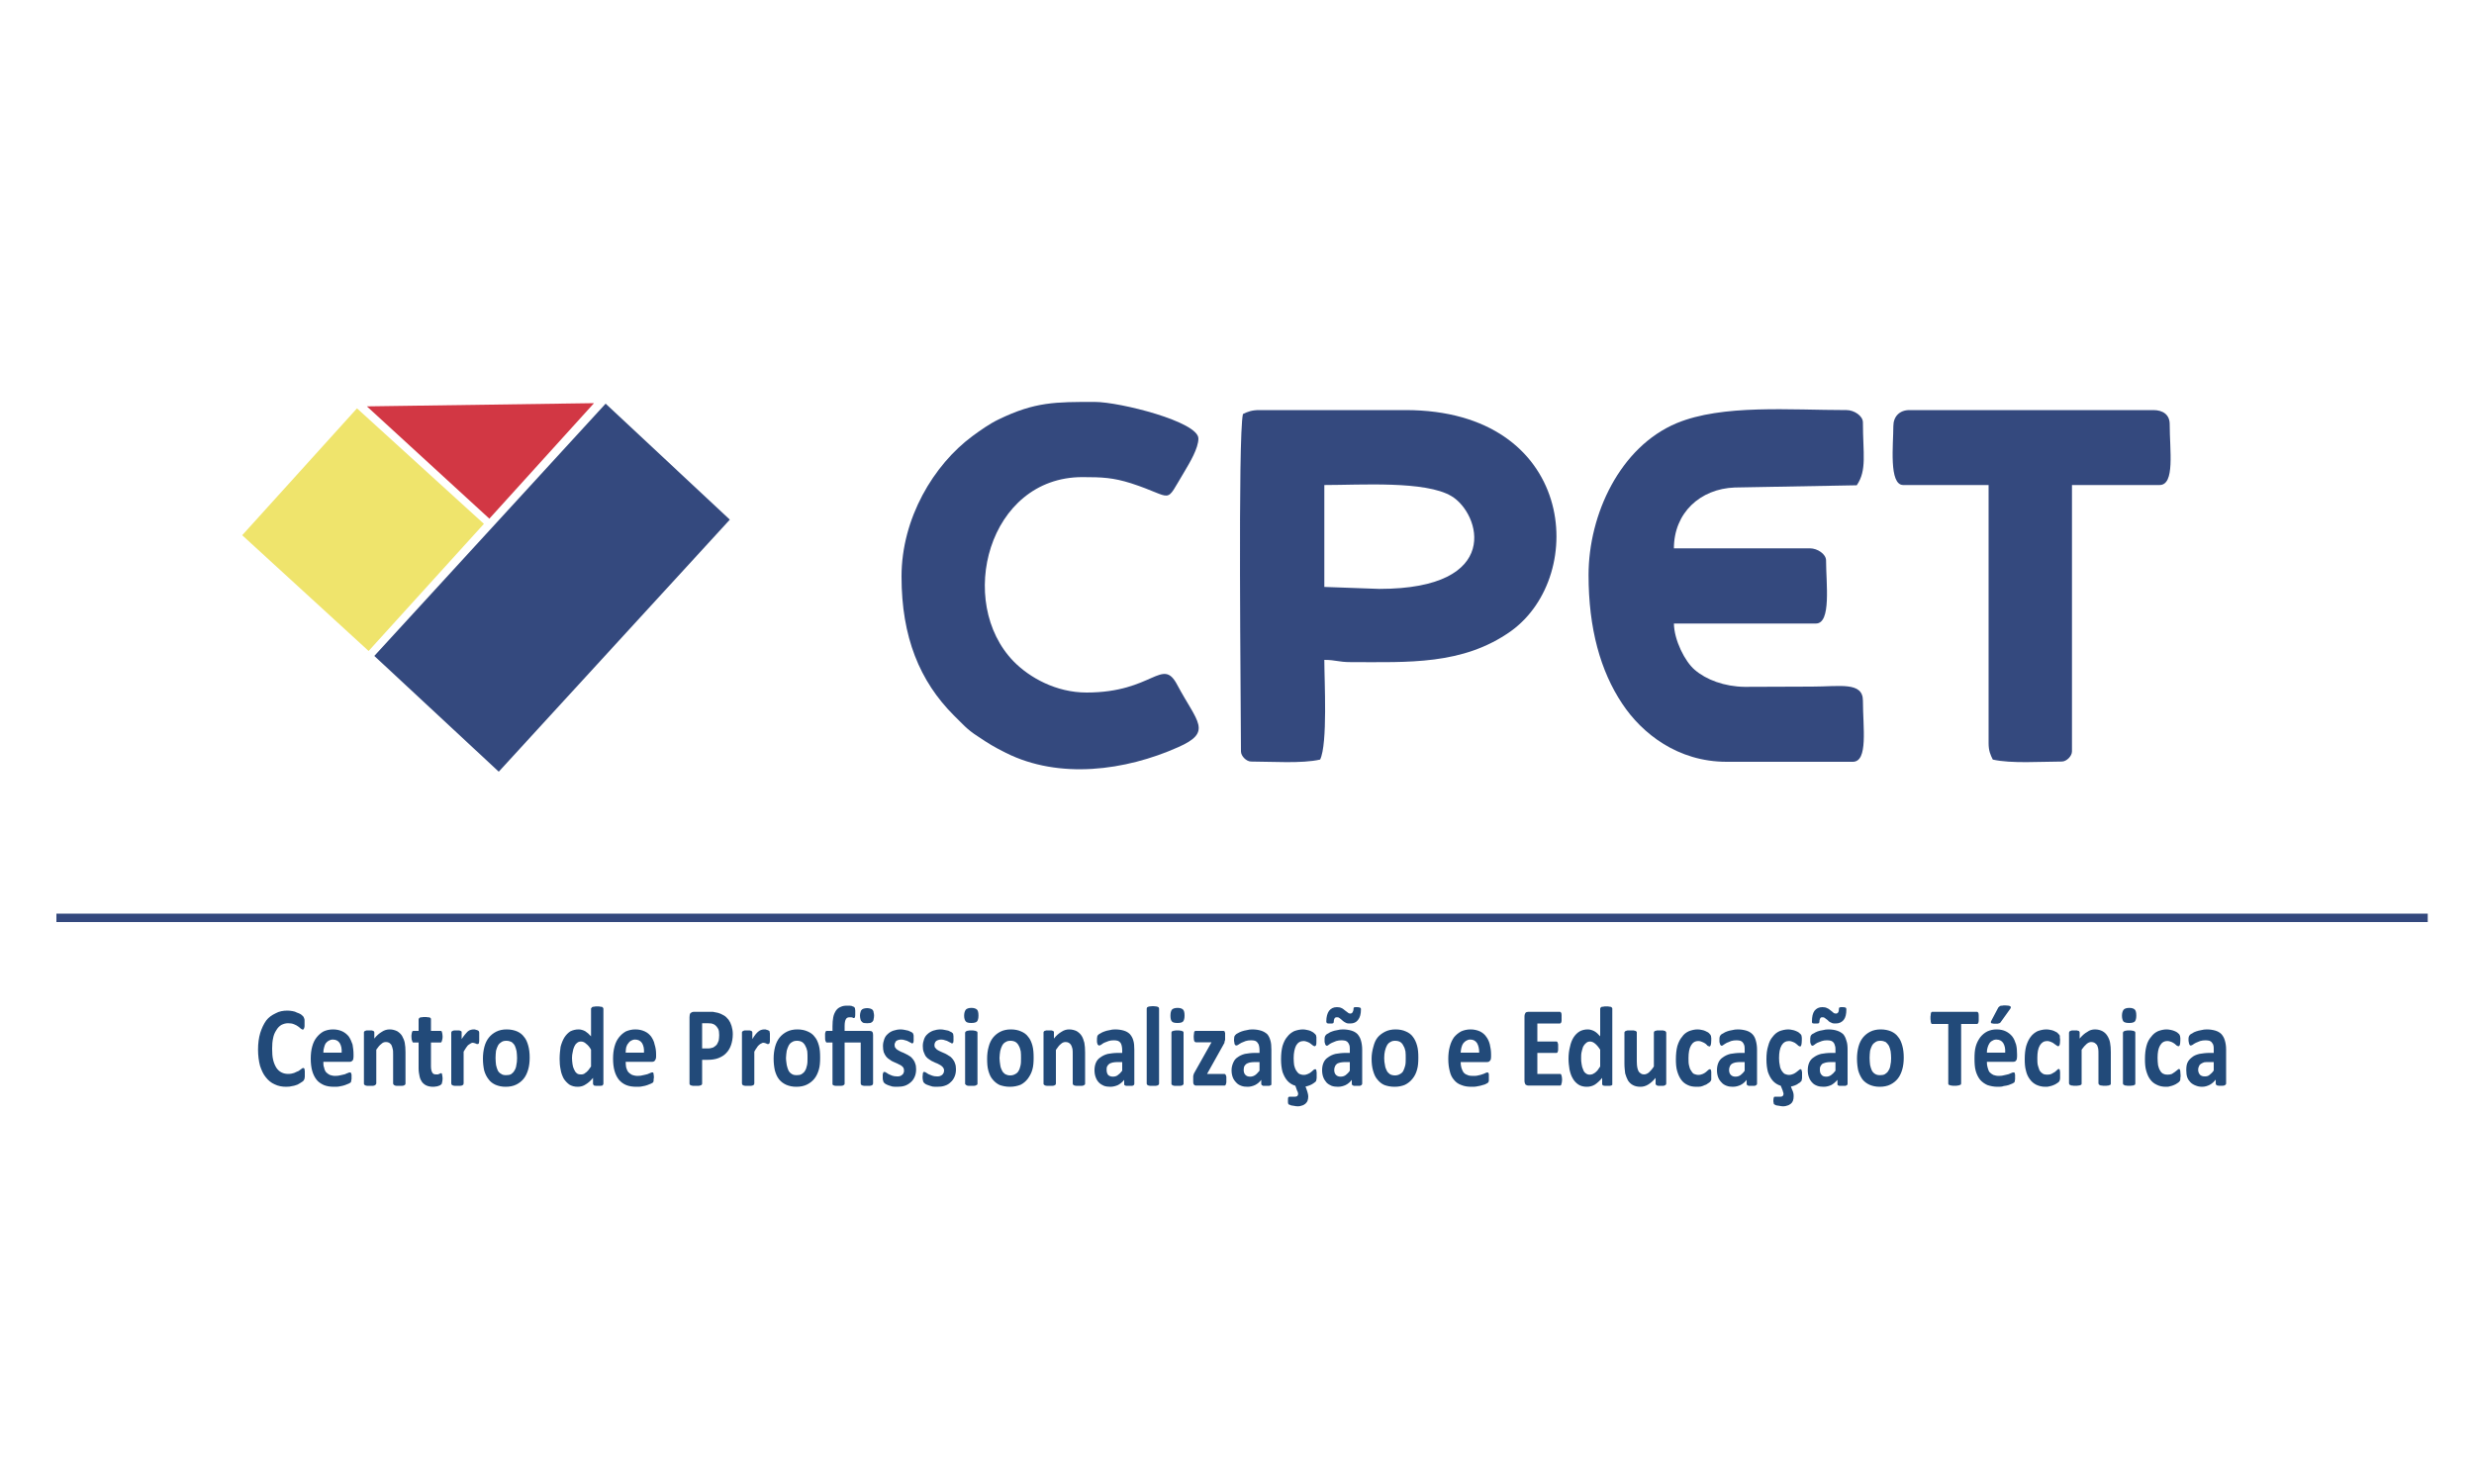 <?xml version="1.0" encoding="UTF-8"?>
<!DOCTYPE svg PUBLIC "-//W3C//DTD SVG 1.1//EN" "http://www.w3.org/Graphics/SVG/1.1/DTD/svg11.dtd">
<svg version="1.2" width="100mm" height="60mm" viewBox="0 0 10000 6000" preserveAspectRatio="xMidYMid" fill-rule="evenodd" stroke-width="28.222" stroke-linejoin="round" xmlns="http://www.w3.org/2000/svg" xmlns:ooo="http://xml.openoffice.org/svg/export" xmlns:xlink="http://www.w3.org/1999/xlink" xmlns:presentation="http://sun.com/xmlns/staroffice/presentation" xmlns:smil="http://www.w3.org/2001/SMIL20/" xmlns:anim="urn:oasis:names:tc:opendocument:xmlns:animation:1.0" xml:space="preserve">
 <defs class="ClipPathGroup">
  <clipPath id="presentation_clip_path" clipPathUnits="userSpaceOnUse">
   <rect x="0" y="0" width="10000" height="6000"/>
  </clipPath>
  <clipPath id="presentation_clip_path_shrink" clipPathUnits="userSpaceOnUse">
   <rect x="10" y="6" width="9980" height="5988"/>
  </clipPath>
 </defs>
 <defs class="TextShapeIndex">
  <g ooo:slide="id1" ooo:id-list="id3 id4 id5 id6 id7 id8 id9 id10 id11 id12 id13 id14"/>
 </defs>
 <defs class="EmbeddedBulletChars">
  <g id="bullet-char-template-57356" transform="scale(0,-0)">
   <path d="M 580,1141 L 1163,571 580,0 -4,571 580,1141 Z"/>
  </g>
  <g id="bullet-char-template-57354" transform="scale(0,-0)">
   <path d="M 8,1128 L 1137,1128 1137,0 8,0 8,1128 Z"/>
  </g>
  <g id="bullet-char-template-10146" transform="scale(0,-0)">
   <path d="M 174,0 L 602,739 174,1481 1456,739 174,0 Z M 1358,739 L 309,1346 659,739 1358,739 Z"/>
  </g>
  <g id="bullet-char-template-10132" transform="scale(0,-0)">
   <path d="M 2015,739 L 1276,0 717,0 1260,543 174,543 174,936 1260,936 717,1481 1274,1481 2015,739 Z"/>
  </g>
  <g id="bullet-char-template-10007" transform="scale(0,-0)">
   <path d="M 0,-2 C -7,14 -16,27 -25,37 L 356,567 C 262,823 215,952 215,954 215,979 228,992 255,992 264,992 276,990 289,987 310,991 331,999 354,1012 L 381,999 492,748 772,1049 836,1024 860,1049 C 881,1039 901,1025 922,1006 886,937 835,863 770,784 769,783 710,716 594,584 L 774,223 C 774,196 753,168 711,139 L 727,119 C 717,90 699,76 672,76 641,76 570,178 457,381 L 164,-76 C 142,-110 111,-127 72,-127 30,-127 9,-110 8,-76 1,-67 -2,-52 -2,-32 -2,-23 -1,-13 0,-2 Z"/>
  </g>
  <g id="bullet-char-template-10004" transform="scale(0,-0)">
   <path d="M 285,-33 C 182,-33 111,30 74,156 52,228 41,333 41,471 41,549 55,616 82,672 116,743 169,778 240,778 293,778 328,747 346,684 L 369,508 C 377,444 397,411 428,410 L 1163,1116 C 1174,1127 1196,1133 1229,1133 1271,1133 1292,1118 1292,1087 L 1292,965 C 1292,929 1282,901 1262,881 L 442,47 C 390,-6 338,-33 285,-33 Z"/>
  </g>
  <g id="bullet-char-template-9679" transform="scale(0,-0)">
   <path d="M 813,0 C 632,0 489,54 383,161 276,268 223,411 223,592 223,773 276,916 383,1023 489,1130 632,1184 813,1184 992,1184 1136,1130 1245,1023 1353,916 1407,772 1407,592 1407,412 1353,268 1245,161 1136,54 992,0 813,0 Z"/>
  </g>
  <g id="bullet-char-template-8226" transform="scale(0,-0)">
   <path d="M 346,457 C 273,457 209,483 155,535 101,586 74,649 74,723 74,796 101,859 155,911 209,963 273,989 346,989 419,989 480,963 531,910 582,859 608,796 608,723 608,648 583,586 532,535 482,483 420,457 346,457 Z"/>
  </g>
  <g id="bullet-char-template-8211" transform="scale(0,-0)">
   <path d="M -4,459 L 1135,459 1135,606 -4,606 -4,459 Z"/>
  </g>
  <g id="bullet-char-template-61548" transform="scale(0,-0)">
   <path d="M 173,740 C 173,903 231,1043 346,1159 462,1274 601,1332 765,1332 928,1332 1067,1274 1183,1159 1299,1043 1357,903 1357,740 1357,577 1299,437 1183,322 1067,206 928,148 765,148 601,148 462,206 346,322 231,437 173,577 173,740 Z"/>
  </g>
 </defs>
 <g>
  <g id="id2" class="Master_Slide">
   <g id="bg-id2" class="Background"/>
   <g id="bo-id2" class="BackgroundObjects"/>
  </g>
 </g>
 <g class="SlideGroup">
  <g>
   <g id="container-id1">
    <g id="id1" class="Slide" clip-path="url(#presentation_clip_path)">
     <g class="Page">
      <g class="com.sun.star.drawing.ClosedBezierShape">
       <g id="id3">
        <rect class="BoundingBox" stroke="none" fill="none" x="5012" y="1657" width="1281" height="1426"/>
        <path fill="rgb(52,73,126)" stroke="none" d="M 5575,2381 L 5353,2373 5353,1961 C 5501,1961 5762,1943 5867,2006 5983,2075 6077,2381 5575,2381 Z M 5024,1674 C 5003,1765 5016,2852 5016,3038 5016,3057 5038,3079 5057,3079 5139,3079 5262,3088 5336,3071 5367,3007 5353,2753 5353,2668 5400,2668 5409,2677 5460,2677 5691,2677 5912,2690 6107,2552 6422,2325 6366,1658 5681,1658 L 5090,1658 C 5061,1658 5044,1664 5024,1674 Z"/>
       </g>
      </g>
      <g class="com.sun.star.drawing.ClosedBezierShape">
       <g id="id4">
        <rect class="BoundingBox" stroke="none" fill="none" x="6420" y="1654" width="1115" height="1428"/>
        <path fill="rgb(52,73,126)" stroke="none" d="M 6421,2325 C 6421,2541 6469,2713 6557,2845 6637,2966 6782,3080 6979,3080 L 7489,3080 C 7552,3080 7530,2941 7530,2833 7530,2755 7436,2776 7324,2776 7234,2776 7143,2777 7052,2777 6970,2776 6896,2748 6850,2708 6811,2675 6767,2589 6766,2521 L 7340,2521 C 7403,2521 7381,2358 7381,2266 7381,2240 7346,2217 7316,2217 L 6766,2217 C 6766,2074 6872,1976 7012,1971 L 7505,1962 C 7547,1901 7530,1834 7530,1708 7530,1681 7494,1658 7464,1658 7235,1658 6962,1634 6777,1711 6548,1807 6421,2080 6421,2325 Z"/>
       </g>
      </g>
      <g class="com.sun.star.drawing.ClosedBezierShape">
       <g id="id5">
        <rect class="BoundingBox" stroke="none" fill="none" x="3644" y="1625" width="1203" height="1487"/>
        <path fill="rgb(52,73,126)" stroke="none" d="M 3644,2331 C 3644,2575 3717,2754 3856,2893 3891,2927 3908,2949 3952,2977 3995,3006 4018,3020 4066,3044 4282,3152 4549,3116 4762,3021 4903,2959 4839,2920 4759,2770 4698,2653 4662,2800 4392,2800 4268,2800 4161,2739 4098,2675 3863,2435 3994,1929 4375,1929 4455,1929 4499,1931 4572,1954 4751,2012 4704,2044 4788,1906 4808,1872 4844,1813 4844,1773 4844,1705 4526,1625 4425,1625 4267,1625 4184,1624 4036,1696 4000,1713 3961,1741 3931,1763 3774,1879 3644,2095 3644,2331 Z"/>
       </g>
      </g>
      <g class="com.sun.star.drawing.ClosedBezierShape">
       <g id="id6">
        <rect class="BoundingBox" stroke="none" fill="none" x="7649" y="1657" width="1126" height="1426"/>
        <path fill="rgb(52,73,126)" stroke="none" d="M 7653,1723 C 7653,1797 7634,1961 7693,1961 L 8038,1961 8038,3005 C 8038,3035 8045,3051 8055,3071 8129,3088 8252,3079 8334,3079 8353,3079 8375,3057 8375,3038 L 8375,1961 8729,1961 C 8792,1961 8770,1822 8770,1715 8770,1676 8742,1658 8704,1658 L 7718,1658 C 7678,1658 7653,1684 7653,1723 Z"/>
       </g>
      </g>
      <g class="com.sun.star.drawing.PolyPolygonShape">
       <g id="id7">
        <rect class="BoundingBox" stroke="none" fill="none" x="227" y="3694" width="9587" height="36"/>
        <path fill="rgb(52,73,126)" stroke="none" d="M 228,3728 L 9813,3728 9813,3694 228,3694 228,3728 Z"/>
       </g>
      </g>
      <g class="com.sun.star.drawing.PolyPolygonShape">
       <g id="id8">
        <rect class="BoundingBox" stroke="none" fill="none" x="1512" y="1632" width="1439" height="1489"/>
        <path fill="rgb(52,73,126)" stroke="none" d="M 2016,3120 L 2950,2101 2448,1632 1513,2652 2016,3120 Z"/>
       </g>
      </g>
      <g class="com.sun.star.drawing.PolyPolygonShape">
       <g id="id9">
        <rect class="BoundingBox" stroke="none" fill="none" x="979" y="1650" width="979" height="984"/>
        <path fill="rgb(239,228,108)" stroke="none" d="M 1490,2632 L 1956,2118 1443,1651 979,2164 1490,2632 Z"/>
       </g>
      </g>
      <g class="com.sun.star.drawing.PolyPolygonShape">
       <g id="id10">
        <rect class="BoundingBox" stroke="none" fill="none" x="1482" y="1629" width="921" height="469"/>
        <path fill="rgb(210,55,68)" stroke="none" d="M 1978,2097 L 2401,1630 1483,1643 1978,2097 Z"/>
       </g>
      </g>
      <g class="com.sun.star.drawing.ClosedBezierShape">
       <g id="id11">
        <rect class="BoundingBox" stroke="none" fill="none" x="1043" y="4065" width="2491" height="331"/>
        <path fill="rgb(34,74,121)" stroke="none" d="M 1232,4343 C 1232,4347 1232,4351 1232,4353 1232,4356 1231,4358 1231,4360 1231,4362 1230,4364 1229,4365 1229,4367 1228,4368 1226,4370 1225,4371 1222,4374 1218,4376 1213,4379 1209,4382 1203,4385 1197,4387 1190,4390 1182,4391 1175,4393 1166,4394 1157,4394 1140,4394 1124,4391 1110,4384 1096,4378 1084,4368 1074,4355 1064,4343 1057,4327 1051,4309 1046,4290 1043,4268 1043,4244 1043,4218 1046,4196 1052,4176 1058,4157 1066,4140 1076,4126 1086,4113 1099,4104 1114,4097 1128,4089 1144,4086 1162,4086 1169,4086 1176,4087 1182,4088 1189,4089 1195,4091 1200,4094 1206,4096 1211,4098 1216,4101 1220,4104 1223,4107 1225,4109 1227,4111 1228,4113 1228,4114 1229,4116 1229,4117 1230,4119 1231,4121 1231,4124 1231,4127 1231,4130 1231,4133 1231,4138 1231,4142 1231,4146 1231,4149 1231,4153 1230,4155 1229,4157 1229,4159 1228,4161 1227,4161 1226,4162 1225,4163 1224,4163 1222,4163 1220,4161 1216,4159 1213,4156 1209,4153 1205,4150 1200,4146 1195,4144 1188,4141 1181,4138 1173,4137 1164,4137 1154,4137 1145,4140 1137,4144 1129,4149 1122,4156 1117,4165 1111,4174 1106,4185 1104,4197 1101,4210 1100,4224 1100,4240 1100,4257 1101,4273 1104,4285 1107,4298 1112,4309 1117,4317 1123,4326 1130,4332 1138,4336 1146,4340 1155,4342 1165,4342 1175,4342 1183,4340 1189,4338 1196,4335 1201,4332 1207,4330 1211,4327 1215,4324 1218,4322 1221,4319 1224,4318 1225,4318 1227,4318 1228,4318 1228,4319 1229,4319 1230,4320 1231,4322 1231,4324 1231,4327 1232,4330 1232,4334 1232,4338 1232,4343 Z M 1429,4272 C 1429,4279 1428,4284 1425,4288 1422,4291 1419,4293 1414,4293 L 1307,4293 C 1307,4302 1307,4310 1310,4316 1311,4323 1314,4330 1318,4335 1322,4339 1327,4343 1333,4346 1339,4348 1346,4350 1355,4350 1363,4350 1371,4349 1378,4347 1384,4346 1390,4344 1395,4343 1399,4341 1403,4339 1407,4338 1410,4336 1413,4336 1414,4336 1415,4336 1417,4336 1417,4336 1418,4337 1419,4338 1419,4339 1420,4340 1420,4343 1421,4345 1421,4348 1421,4351 1421,4355 1421,4358 1421,4361 1421,4363 1420,4366 1420,4368 1420,4369 1419,4371 1419,4372 1419,4374 1418,4375 1418,4376 1417,4377 1415,4378 1413,4379 1410,4381 1406,4383 1401,4385 1395,4387 1389,4389 1382,4391 1375,4392 1367,4394 1359,4394 1350,4394 1335,4394 1321,4392 1309,4387 1298,4382 1287,4375 1280,4366 1272,4356 1266,4344 1262,4330 1258,4316 1256,4299 1256,4280 1256,4262 1258,4245 1262,4231 1266,4216 1272,4204 1280,4194 1288,4184 1297,4176 1308,4170 1319,4165 1332,4162 1346,4162 1361,4162 1373,4165 1384,4170 1394,4175 1403,4182 1410,4191 1416,4200 1421,4211 1425,4223 1427,4235 1429,4248 1429,4263 L 1429,4272 Z M 1381,4256 C 1382,4239 1379,4227 1373,4217 1367,4208 1358,4203 1345,4203 1339,4203 1333,4205 1328,4208 1324,4210 1320,4214 1316,4219 1314,4223 1311,4229 1310,4235 1308,4241 1307,4248 1307,4256 L 1381,4256 Z M 1639,4380 C 1639,4382 1639,4383 1638,4385 1637,4386 1636,4387 1634,4388 1632,4389 1629,4390 1626,4390 1623,4390 1619,4390 1614,4390 1609,4390 1605,4390 1602,4390 1599,4390 1596,4389 1595,4388 1592,4387 1591,4386 1591,4385 1589,4383 1589,4382 1589,4380 L 1589,4264 C 1589,4253 1589,4246 1587,4240 1586,4235 1584,4229 1582,4225 1580,4221 1576,4219 1573,4216 1569,4214 1565,4213 1560,4213 1553,4213 1547,4215 1541,4221 1534,4226 1528,4234 1521,4244 L 1521,4380 C 1521,4382 1520,4383 1519,4385 1518,4386 1517,4387 1515,4388 1513,4389 1511,4390 1508,4390 1505,4390 1501,4390 1496,4390 1491,4390 1487,4390 1484,4390 1481,4390 1478,4389 1476,4388 1474,4387 1473,4386 1472,4385 1471,4383 1471,4382 1471,4380 L 1471,4175 C 1471,4174 1471,4172 1472,4171 1472,4170 1474,4169 1476,4168 1477,4168 1479,4167 1482,4166 1485,4166 1488,4166 1492,4166 1496,4166 1500,4166 1502,4166 1505,4167 1508,4168 1509,4168 1510,4169 1512,4170 1512,4171 1513,4172 1513,4174 1513,4175 L 1513,4199 C 1523,4186 1533,4178 1543,4172 1553,4165 1564,4162 1575,4162 1587,4162 1596,4165 1605,4169 1613,4174 1620,4180 1625,4188 1629,4196 1634,4205 1636,4216 1638,4227 1639,4239 1639,4254 L 1639,4380 Z M 1789,4360 C 1789,4367 1788,4372 1787,4376 1786,4379 1786,4382 1785,4383 1783,4385 1782,4386 1779,4388 1777,4389 1774,4390 1771,4391 1768,4392 1765,4393 1761,4393 1757,4394 1754,4394 1750,4394 1740,4394 1731,4392 1724,4389 1717,4386 1711,4381 1706,4375 1702,4369 1698,4362 1696,4352 1694,4343 1692,4332 1692,4320 L 1692,4215 1671,4215 C 1668,4215 1667,4213 1666,4209 1664,4205 1663,4200 1663,4191 1663,4186 1663,4183 1664,4180 1664,4177 1665,4174 1666,4172 1666,4170 1667,4169 1668,4169 1669,4168 1670,4168 1671,4168 L 1692,4168 1692,4122 C 1692,4120 1693,4118 1694,4117 1694,4116 1696,4115 1698,4114 1699,4113 1702,4113 1705,4113 1708,4112 1712,4112 1717,4112 1722,4112 1726,4112 1730,4113 1733,4113 1735,4113 1737,4114 1739,4115 1741,4116 1741,4117 1742,4118 1742,4120 1742,4122 L 1742,4168 1781,4168 C 1782,4168 1783,4168 1784,4169 1785,4169 1786,4170 1786,4172 1787,4174 1787,4177 1788,4180 1788,4183 1789,4186 1789,4191 1789,4200 1787,4205 1786,4209 1785,4213 1783,4215 1781,4215 L 1742,4215 1742,4311 C 1742,4322 1744,4331 1747,4336 1750,4342 1755,4344 1763,4344 1766,4344 1768,4344 1770,4344 1772,4343 1774,4343 1775,4342 1777,4341 1779,4340 1780,4340 1781,4339 1782,4339 1783,4339 1783,4339 1785,4339 1785,4340 1786,4340 1786,4342 1787,4343 1787,4345 1787,4347 1788,4350 1788,4352 1789,4356 1789,4360 Z M 1937,4195 C 1937,4200 1937,4204 1937,4208 1937,4212 1936,4215 1936,4216 1935,4218 1935,4220 1934,4220 1933,4221 1932,4221 1931,4221 1929,4221 1928,4221 1927,4221 1925,4220 1924,4220 1923,4219 1921,4219 1919,4218 1917,4217 1915,4217 1913,4216 1910,4216 1908,4216 1905,4217 1902,4219 1900,4220 1897,4222 1893,4225 1890,4227 1888,4231 1884,4236 1881,4240 1878,4246 1874,4252 L 1874,4380 C 1874,4382 1873,4383 1873,4385 1872,4386 1870,4387 1869,4388 1867,4389 1864,4390 1861,4390 1858,4390 1854,4390 1849,4390 1844,4390 1840,4390 1837,4390 1834,4390 1832,4389 1829,4388 1828,4387 1826,4386 1825,4385 1825,4383 1824,4382 1824,4380 L 1824,4175 C 1824,4174 1825,4172 1825,4171 1826,4170 1827,4169 1829,4168 1830,4168 1833,4167 1836,4166 1838,4166 1841,4166 1845,4166 1850,4166 1853,4166 1856,4166 1858,4167 1861,4168 1862,4168 1864,4169 1865,4170 1866,4171 1866,4172 1866,4174 1866,4175 L 1866,4201 C 1871,4193 1876,4187 1880,4182 1884,4177 1888,4173 1891,4170 1895,4167 1898,4165 1902,4164 1906,4163 1910,4162 1913,4162 1915,4162 1917,4162 1919,4162 1921,4163 1923,4163 1925,4164 1927,4164 1929,4165 1931,4166 1932,4166 1933,4167 1934,4168 1935,4169 1935,4169 1936,4170 1936,4171 1936,4173 1937,4174 1937,4176 1937,4178 1937,4181 1937,4185 1937,4189 1937,4195 Z M 2141,4276 C 2141,4294 2139,4310 2135,4324 2131,4338 2125,4351 2117,4361 2109,4371 2099,4379 2087,4385 2075,4391 2060,4394 2044,4394 2028,4394 2015,4391 2003,4386 1992,4381 1982,4374 1975,4364 1967,4354 1961,4342 1957,4328 1954,4314 1952,4298 1952,4280 1952,4263 1954,4247 1958,4232 1962,4217 1968,4205 1976,4195 1984,4185 1994,4177 2006,4171 2018,4165 2032,4162 2048,4162 2064,4162 2078,4165 2090,4170 2101,4175 2111,4182 2118,4192 2126,4201 2131,4213 2135,4227 2139,4241 2141,4257 2141,4276 Z M 2090,4278 C 2090,4268 2089,4259 2088,4250 2086,4241 2084,4235 2081,4228 2078,4222 2073,4217 2068,4213 2062,4210 2055,4208 2047,4208 2039,4208 2033,4209 2027,4213 2022,4216 2017,4220 2013,4227 2010,4233 2007,4240 2005,4248 2004,4257 2003,4267 2003,4277 2003,4288 2004,4297 2005,4306 2007,4314 2009,4322 2012,4328 2015,4334 2020,4339 2026,4342 2031,4346 2038,4347 2046,4347 2054,4347 2060,4346 2066,4343 2071,4339 2076,4335 2079,4329 2083,4323 2086,4316 2087,4307 2089,4299 2090,4289 2090,4278 Z M 2439,4380 C 2439,4382 2439,4384 2438,4385 2437,4386 2436,4387 2435,4389 2433,4389 2431,4390 2428,4390 2426,4390 2422,4390 2418,4390 2414,4390 2411,4390 2408,4390 2405,4390 2403,4389 2401,4389 2400,4387 2399,4386 2398,4385 2397,4384 2397,4382 2397,4380 L 2397,4358 C 2388,4369 2378,4378 2368,4384 2358,4391 2347,4394 2335,4394 2322,4394 2311,4391 2301,4385 2292,4378 2284,4370 2278,4360 2273,4350 2268,4338 2266,4324 2263,4310 2262,4296 2262,4281 2262,4263 2264,4246 2266,4232 2270,4217 2275,4205 2281,4195 2288,4184 2296,4176 2305,4170 2315,4165 2326,4162 2339,4162 2348,4162 2357,4165 2365,4169 2373,4174 2381,4181 2389,4190 L 2389,4079 C 2389,4077 2389,4076 2391,4075 2391,4074 2392,4073 2395,4071 2396,4071 2399,4070 2402,4070 2405,4069 2410,4069 2414,4069 2419,4069 2423,4069 2426,4070 2429,4070 2432,4071 2434,4071 2435,4073 2437,4074 2438,4075 2438,4076 2439,4077 2439,4079 L 2439,4380 Z M 2389,4244 C 2383,4233 2376,4225 2369,4220 2363,4214 2356,4211 2348,4211 2342,4211 2336,4213 2332,4217 2327,4221 2324,4225 2321,4232 2318,4239 2316,4245 2315,4253 2313,4261 2312,4269 2312,4277 2312,4285 2313,4294 2314,4302 2315,4310 2317,4317 2320,4323 2323,4330 2326,4335 2331,4339 2335,4343 2341,4344 2348,4344 2351,4344 2355,4344 2357,4343 2361,4342 2364,4340 2367,4337 2371,4335 2374,4331 2378,4327 2381,4323 2385,4318 2389,4312 L 2389,4244 Z M 2652,4272 C 2652,4279 2650,4284 2647,4288 2645,4291 2641,4293 2636,4293 L 2529,4293 C 2529,4302 2530,4310 2531,4316 2533,4323 2536,4330 2540,4335 2544,4339 2549,4343 2555,4346 2561,4348 2569,4350 2577,4350 2586,4350 2593,4349 2600,4347 2606,4346 2612,4344 2617,4343 2622,4341 2626,4339 2629,4338 2632,4336 2634,4336 2637,4336 2638,4336 2638,4336 2640,4336 2640,4337 2641,4338 2641,4339 2642,4340 2642,4343 2642,4345 2643,4348 2643,4351 2643,4355 2643,4358 2643,4361 2642,4363 2642,4366 2642,4368 2642,4369 2642,4371 2641,4372 2641,4374 2640,4375 2640,4376 2639,4377 2638,4378 2636,4379 2632,4381 2628,4383 2623,4385 2617,4387 2611,4389 2605,4391 2597,4392 2589,4394 2581,4394 2573,4394 2557,4394 2543,4392 2531,4387 2519,4382 2510,4375 2502,4366 2494,4356 2488,4344 2484,4330 2480,4316 2478,4299 2478,4280 2478,4262 2480,4245 2484,4231 2488,4216 2494,4204 2502,4194 2510,4184 2519,4176 2530,4170 2542,4165 2554,4162 2568,4162 2583,4162 2595,4165 2606,4170 2617,4175 2625,4182 2632,4191 2638,4200 2644,4211 2646,4223 2650,4235 2652,4248 2652,4263 L 2652,4272 Z M 2603,4256 C 2604,4239 2601,4227 2595,4217 2589,4208 2579,4203 2567,4203 2561,4203 2555,4205 2550,4208 2546,4210 2542,4214 2539,4219 2535,4223 2533,4229 2531,4235 2530,4241 2529,4248 2529,4256 L 2603,4256 Z M 2962,4181 C 2962,4198 2959,4213 2955,4225 2950,4239 2944,4249 2935,4258 2927,4267 2916,4273 2904,4278 2891,4283 2876,4285 2860,4285 L 2838,4285 2838,4380 C 2838,4382 2838,4383 2837,4385 2836,4386 2835,4386 2833,4388 2831,4389 2828,4389 2825,4390 2822,4390 2818,4390 2812,4390 2807,4390 2803,4390 2800,4390 2796,4389 2794,4389 2792,4388 2790,4386 2788,4386 2788,4385 2787,4383 2787,4382 2787,4380 L 2787,4113 C 2787,4105 2788,4100 2791,4096 2795,4093 2799,4091 2804,4091 L 2864,4091 C 2870,4091 2876,4091 2882,4091 2887,4092 2894,4093 2902,4095 2909,4097 2917,4100 2925,4105 2933,4109 2939,4116 2945,4123 2950,4130 2954,4138 2957,4148 2960,4158 2962,4169 2962,4181 Z M 2907,4185 C 2907,4175 2906,4166 2903,4160 2899,4153 2895,4148 2891,4145 2886,4141 2882,4140 2876,4138 2871,4138 2866,4137 2860,4137 L 2838,4137 2838,4239 2862,4239 C 2870,4239 2877,4237 2883,4235 2888,4232 2893,4228 2897,4224 2900,4219 2903,4213 2905,4207 2906,4200 2907,4193 2907,4185 Z M 3112,4195 C 3112,4200 3112,4204 3112,4208 3112,4212 3111,4215 3111,4216 3110,4218 3109,4220 3108,4220 3108,4221 3107,4221 3105,4221 3104,4221 3103,4221 3101,4221 3100,4220 3099,4220 3097,4219 3096,4219 3094,4218 3092,4217 3090,4217 3088,4216 3085,4216 3082,4216 3080,4217 3077,4219 3074,4220 3071,4222 3068,4225 3065,4227 3062,4231 3059,4236 3056,4240 3052,4246 3049,4252 L 3049,4380 C 3049,4382 3048,4383 3048,4385 3046,4386 3045,4387 3044,4388 3041,4389 3039,4390 3036,4390 3033,4390 3029,4390 3024,4390 3019,4390 3015,4390 3012,4390 3009,4390 3006,4389 3004,4388 3002,4387 3001,4386 3000,4385 3000,4383 2999,4382 2999,4380 L 2999,4175 C 2999,4174 2999,4172 3000,4171 3001,4170 3002,4169 3004,4168 3005,4168 3008,4167 3010,4166 3013,4166 3016,4166 3020,4166 3025,4166 3028,4166 3030,4166 3033,4167 3036,4168 3037,4168 3038,4169 3040,4170 3040,4171 3041,4172 3041,4174 3041,4175 L 3041,4201 C 3046,4193 3050,4187 3054,4182 3058,4177 3062,4173 3066,4170 3070,4167 3073,4165 3077,4164 3081,4163 3084,4162 3088,4162 3090,4162 3092,4162 3094,4162 3096,4163 3098,4163 3100,4164 3102,4164 3104,4165 3105,4166 3107,4166 3108,4167 3109,4168 3109,4169 3110,4169 3111,4170 3111,4171 3111,4173 3111,4174 3112,4176 3112,4178 3112,4181 3112,4185 3112,4189 3112,4195 Z M 3315,4276 C 3315,4294 3314,4310 3310,4324 3306,4338 3300,4351 3292,4361 3284,4371 3274,4379 3262,4385 3250,4391 3235,4394 3219,4394 3203,4394 3190,4391 3178,4386 3167,4381 3157,4374 3149,4364 3141,4354 3136,4342 3132,4328 3129,4314 3127,4298 3127,4280 3127,4263 3129,4247 3133,4232 3137,4217 3143,4205 3151,4195 3159,4185 3169,4177 3181,4171 3193,4165 3207,4162 3223,4162 3239,4162 3253,4165 3264,4170 3276,4175 3286,4182 3293,4192 3301,4201 3306,4213 3310,4227 3314,4241 3315,4257 3315,4276 Z M 3264,4278 C 3264,4268 3264,4259 3263,4250 3261,4241 3259,4235 3255,4228 3252,4222 3248,4217 3242,4213 3237,4210 3230,4208 3222,4208 3214,4208 3208,4209 3202,4213 3196,4216 3192,4220 3188,4227 3185,4233 3182,4240 3180,4248 3179,4257 3177,4267 3177,4277 3177,4288 3179,4297 3180,4306 3182,4314 3184,4322 3187,4328 3190,4334 3195,4339 3200,4342 3206,4346 3212,4347 3221,4347 3228,4347 3235,4346 3240,4343 3246,4339 3251,4335 3254,4329 3258,4323 3260,4316 3262,4307 3264,4299 3264,4289 3264,4278 Z M 3533,4106 C 3533,4112 3532,4117 3531,4121 3531,4125 3529,4128 3527,4130 3525,4133 3522,4134 3518,4136 3515,4136 3510,4137 3505,4137 3499,4137 3495,4136 3491,4136 3488,4134 3484,4133 3483,4130 3480,4128 3479,4125 3478,4121 3477,4117 3476,4112 3476,4106 3476,4101 3477,4096 3478,4093 3479,4089 3480,4085 3483,4083 3484,4081 3488,4079 3491,4078 3495,4077 3499,4076 3505,4076 3510,4076 3515,4077 3518,4078 3522,4079 3525,4081 3527,4083 3529,4085 3531,4089 3531,4093 3532,4096 3533,4101 3533,4106 Z M 3529,4380 C 3529,4382 3528,4383 3528,4385 3527,4386 3525,4387 3524,4388 3522,4389 3519,4390 3516,4390 3513,4390 3509,4390 3504,4390 3499,4390 3495,4390 3492,4390 3489,4390 3487,4389 3484,4388 3483,4387 3481,4386 3480,4385 3480,4383 3479,4382 3479,4380 L 3479,4215 3414,4215 3414,4380 C 3414,4382 3414,4383 3413,4385 3412,4386 3411,4387 3409,4388 3407,4389 3405,4390 3401,4390 3398,4390 3394,4390 3389,4390 3385,4390 3381,4390 3377,4390 3374,4390 3371,4389 3369,4388 3367,4387 3366,4386 3365,4385 3365,4383 3365,4382 3365,4380 L 3365,4215 3342,4215 C 3340,4215 3338,4213 3337,4209 3335,4205 3335,4200 3335,4191 3335,4186 3335,4183 3335,4180 3335,4177 3336,4174 3337,4172 3337,4170 3338,4169 3339,4169 3340,4168 3341,4168 3342,4168 L 3365,4168 3365,4149 C 3365,4136 3366,4123 3368,4113 3370,4102 3374,4094 3379,4086 3384,4079 3390,4074 3398,4071 3406,4067 3414,4066 3425,4066 3428,4066 3431,4066 3434,4066 3437,4066 3440,4067 3442,4067 3445,4068 3447,4069 3449,4070 3451,4070 3452,4071 3453,4072 3454,4073 3454,4074 3455,4075 3456,4076 3456,4077 3456,4079 3456,4081 3457,4083 3457,4086 3457,4089 3457,4091 3457,4096 3457,4103 3457,4108 3456,4112 3455,4114 3454,4116 3452,4116 3451,4116 3450,4116 3449,4116 3448,4115 3447,4114 3445,4114 3444,4114 3442,4113 3441,4113 3439,4113 3437,4113 3434,4113 3427,4113 3422,4115 3419,4121 3416,4126 3414,4135 3414,4148 L 3414,4168 3514,4168 C 3519,4168 3523,4169 3525,4171 3528,4174 3529,4178 3529,4184 L 3529,4380 Z"/>
       </g>
      </g>
      <g class="com.sun.star.drawing.ClosedBezierShape">
       <g id="id12">
        <rect class="BoundingBox" stroke="none" fill="none" x="3568" y="4068" width="1755" height="406"/>
        <path fill="rgb(34,74,121)" stroke="none" d="M 3703,4323 C 3703,4335 3701,4345 3697,4354 3693,4363 3688,4370 3681,4376 3674,4382 3666,4387 3657,4390 3647,4393 3638,4394 3626,4394 3620,4394 3614,4394 3607,4393 3602,4391 3596,4390 3591,4388 3587,4386 3583,4385 3580,4383 3576,4380 3574,4379 3573,4377 3571,4375 3570,4373 3570,4370 3568,4366 3568,4361 3568,4354 3568,4350 3568,4347 3568,4344 3569,4341 3569,4339 3570,4338 3570,4336 3571,4335 3572,4334 3572,4334 3574,4334 3575,4334 3576,4334 3578,4334 3581,4336 3584,4338 3587,4340 3592,4343 3596,4345 3601,4347 3606,4349 3612,4351 3618,4352 3626,4352 3630,4352 3634,4352 3637,4351 3641,4350 3644,4348 3646,4346 3649,4344 3651,4342 3652,4338 3654,4335 3654,4332 3654,4328 3654,4323 3653,4319 3651,4316 3648,4312 3645,4310 3641,4307 3637,4305 3632,4303 3627,4300 3622,4298 3617,4296 3611,4293 3606,4291 3601,4288 3596,4284 3591,4281 3586,4277 3582,4272 3578,4267 3575,4261 3572,4254 3570,4247 3569,4239 3569,4229 3569,4219 3571,4210 3574,4202 3577,4193 3582,4186 3588,4181 3594,4175 3602,4170 3611,4167 3620,4164 3630,4162 3641,4162 3646,4162 3652,4163 3657,4164 3662,4165 3667,4166 3671,4167 3675,4169 3679,4170 3682,4172 3685,4173 3687,4174 3688,4176 3690,4177 3690,4178 3691,4179 3691,4180 3692,4182 3692,4183 3693,4185 3693,4187 3693,4189 3693,4192 3693,4195 3693,4198 3693,4203 3693,4205 3693,4208 3693,4211 3692,4213 3692,4215 3691,4216 3691,4217 3690,4217 3689,4218 3688,4219 3687,4219 3686,4219 3684,4217 3682,4216 3679,4215 3676,4213 3672,4211 3669,4209 3664,4207 3659,4206 3654,4204 3648,4203 3642,4203 3638,4203 3634,4204 3630,4205 3627,4206 3624,4208 3622,4209 3620,4212 3619,4214 3618,4216 3616,4219 3616,4222 3616,4225 3616,4230 3617,4235 3620,4237 3622,4241 3626,4244 3630,4246 3634,4248 3638,4251 3643,4253 3648,4255 3654,4257 3659,4260 3664,4263 3670,4265 3675,4269 3681,4272 3685,4276 3689,4281 3693,4286 3697,4292 3699,4299 3702,4306 3703,4314 3703,4323 Z M 3864,4323 C 3864,4335 3862,4345 3858,4354 3854,4363 3849,4370 3842,4376 3836,4382 3828,4387 3818,4390 3809,4393 3799,4394 3788,4394 3781,4394 3775,4394 3769,4393 3763,4391 3758,4390 3753,4388 3748,4386 3744,4385 3741,4383 3738,4380 3735,4379 3734,4377 3733,4375 3731,4373 3731,4370 3730,4366 3729,4361 3729,4354 3729,4350 3730,4347 3730,4344 3730,4341 3730,4339 3731,4338 3731,4336 3732,4335 3733,4334 3734,4334 3735,4334 3736,4334 3737,4334 3739,4334 3742,4336 3745,4338 3749,4340 3753,4343 3757,4345 3762,4347 3768,4349 3773,4351 3780,4352 3787,4352 3791,4352 3795,4352 3798,4351 3802,4350 3805,4348 3808,4346 3810,4344 3812,4342 3814,4338 3815,4335 3816,4332 3816,4328 3816,4323 3814,4319 3812,4316 3809,4312 3806,4310 3802,4307 3798,4305 3794,4303 3789,4300 3784,4298 3778,4296 3773,4293 3768,4291 3762,4288 3757,4284 3752,4281 3747,4277 3743,4272 3739,4267 3737,4261 3734,4254 3731,4247 3730,4239 3730,4229 3730,4219 3732,4210 3735,4202 3738,4193 3743,4186 3749,4181 3755,4175 3764,4170 3772,4167 3781,4164 3791,4162 3802,4162 3808,4162 3813,4163 3818,4164 3824,4165 3828,4166 3833,4167 3837,4169 3840,4170 3843,4172 3846,4173 3848,4174 3849,4176 3851,4177 3852,4178 3852,4179 3853,4180 3853,4182 3853,4183 3853,4185 3854,4187 3854,4189 3854,4192 3854,4195 3854,4198 3854,4203 3854,4205 3854,4208 3854,4211 3853,4213 3853,4215 3853,4216 3852,4217 3851,4217 3850,4218 3849,4219 3848,4219 3847,4219 3845,4217 3843,4216 3840,4215 3837,4213 3833,4211 3830,4209 3825,4207 3820,4206 3816,4204 3810,4203 3804,4203 3799,4203 3795,4204 3792,4205 3788,4206 3786,4208 3784,4209 3781,4212 3780,4214 3779,4216 3778,4219 3777,4222 3777,4225 3777,4230 3778,4235 3781,4237 3784,4241 3787,4244 3791,4246 3795,4248 3800,4251 3805,4253 3810,4255 3815,4257 3821,4260 3826,4263 3831,4265 3836,4269 3842,4272 3846,4276 3850,4281 3854,4286 3858,4292 3860,4299 3863,4306 3864,4314 3864,4323 Z M 3951,4381 C 3951,4383 3951,4384 3950,4385 3949,4386 3948,4387 3945,4388 3944,4389 3941,4390 3938,4390 3935,4390 3931,4390 3926,4390 3921,4390 3917,4390 3914,4390 3911,4390 3908,4389 3907,4388 3905,4387 3903,4386 3903,4385 3901,4384 3901,4383 3901,4381 L 3901,4176 C 3901,4174 3901,4173 3903,4172 3903,4170 3905,4169 3907,4169 3908,4168 3911,4167 3914,4167 3917,4166 3921,4166 3926,4166 3931,4166 3935,4166 3938,4167 3941,4167 3944,4168 3945,4169 3948,4169 3949,4170 3950,4172 3951,4173 3951,4174 3951,4176 L 3951,4381 Z M 3955,4106 C 3955,4117 3953,4125 3949,4130 3945,4134 3937,4136 3926,4136 3915,4136 3907,4134 3904,4130 3900,4126 3897,4118 3897,4107 3897,4095 3900,4087 3904,4082 3908,4078 3915,4075 3927,4075 3937,4075 3945,4078 3949,4082 3953,4086 3955,4094 3955,4106 Z M 4178,4276 C 4178,4294 4177,4310 4173,4324 4169,4339 4162,4351 4154,4362 4146,4372 4137,4380 4125,4386 4112,4391 4098,4394 4082,4394 4066,4394 4053,4391 4041,4387 4030,4382 4020,4374 4012,4364 4004,4355 3999,4343 3995,4329 3991,4315 3990,4299 3990,4280 3990,4263 3992,4247 3996,4233 4000,4217 4006,4205 4014,4195 4022,4185 4032,4177 4044,4171 4056,4165 4070,4162 4086,4162 4102,4162 4116,4165 4127,4170 4139,4175 4149,4182 4156,4192 4164,4201 4169,4213 4173,4227 4177,4242 4178,4258 4178,4276 Z M 4127,4279 C 4127,4269 4127,4259 4126,4251 4124,4242 4122,4235 4118,4228 4115,4222 4111,4217 4105,4213 4100,4210 4093,4208 4085,4208 4077,4208 4071,4209 4065,4213 4059,4216 4055,4220 4051,4227 4048,4233 4045,4240 4043,4249 4042,4257 4040,4267 4040,4278 4040,4288 4042,4298 4043,4306 4044,4315 4047,4322 4050,4328 4053,4335 4058,4339 4063,4343 4069,4346 4075,4348 4083,4348 4091,4348 4098,4346 4103,4343 4109,4340 4114,4336 4117,4330 4121,4324 4123,4316 4125,4308 4127,4299 4127,4290 4127,4279 Z M 4386,4381 C 4386,4383 4386,4384 4385,4385 4384,4386 4383,4387 4381,4388 4379,4389 4376,4390 4374,4390 4370,4390 4366,4390 4362,4390 4356,4390 4352,4390 4350,4390 4346,4390 4343,4389 4341,4388 4340,4387 4339,4386 4337,4385 4337,4384 4336,4383 4336,4381 L 4336,4264 C 4336,4254 4336,4247 4335,4241 4333,4235 4332,4229 4329,4225 4327,4221 4324,4219 4320,4216 4316,4214 4312,4213 4307,4213 4301,4213 4294,4215 4288,4221 4281,4226 4275,4235 4268,4245 L 4268,4381 C 4268,4383 4267,4384 4267,4385 4266,4386 4264,4387 4263,4388 4261,4389 4258,4390 4255,4390 4252,4390 4248,4390 4243,4390 4238,4390 4234,4390 4231,4390 4228,4390 4225,4389 4223,4388 4221,4387 4220,4386 4219,4385 4218,4384 4218,4383 4218,4381 L 4218,4175 C 4218,4174 4218,4172 4219,4171 4220,4170 4221,4169 4222,4168 4224,4168 4226,4167 4229,4166 4232,4166 4235,4166 4239,4166 4244,4166 4247,4166 4250,4166 4252,4167 4255,4168 4256,4168 4258,4169 4259,4170 4260,4171 4260,4172 4260,4174 4260,4175 L 4260,4199 C 4270,4186 4280,4178 4290,4172 4300,4165 4311,4162 4321,4162 4333,4162 4344,4165 4352,4169 4360,4174 4367,4180 4372,4188 4377,4196 4380,4205 4383,4216 4385,4227 4386,4240 4386,4255 L 4386,4381 Z M 4585,4382 C 4585,4384 4584,4386 4583,4387 4582,4388 4580,4389 4577,4390 4574,4390 4570,4390 4564,4390 4558,4390 4554,4390 4551,4390 4549,4389 4546,4388 4545,4387 4544,4386 4544,4384 4544,4382 L 4544,4366 C 4537,4375 4528,4382 4519,4387 4510,4391 4499,4394 4488,4394 4479,4394 4470,4393 4462,4390 4455,4387 4448,4383 4442,4377 4436,4371 4432,4364 4429,4356 4426,4348 4424,4339 4424,4327 4424,4315 4426,4305 4430,4296 4434,4287 4440,4280 4448,4275 4456,4269 4466,4264 4478,4261 4490,4259 4503,4257 4519,4257 L 4536,4257 4536,4245 C 4536,4239 4535,4233 4534,4228 4533,4223 4531,4219 4529,4216 4526,4212 4523,4210 4518,4208 4514,4207 4509,4206 4503,4206 4494,4206 4487,4207 4481,4209 4474,4212 4469,4214 4463,4216 4458,4219 4454,4221 4451,4224 4447,4226 4445,4227 4443,4227 4441,4227 4440,4227 4439,4225 4438,4224 4436,4223 4436,4221 4435,4219 4435,4216 4434,4213 4434,4211 4434,4207 4434,4204 4434,4199 4434,4195 4435,4192 4435,4189 4436,4187 4438,4185 4441,4182 4443,4180 4448,4178 4453,4175 4458,4172 4465,4170 4471,4168 4477,4166 4485,4165 4492,4163 4499,4162 4507,4162 4521,4162 4533,4164 4543,4167 4553,4170 4561,4175 4567,4181 4573,4188 4578,4196 4581,4207 4584,4217 4585,4229 4585,4244 L 4585,4382 Z M 4536,4294 L 4517,4294 C 4509,4294 4502,4295 4497,4296 4491,4298 4486,4299 4483,4302 4479,4305 4477,4308 4475,4312 4473,4316 4473,4320 4473,4326 4473,4334 4475,4341 4479,4346 4484,4351 4491,4353 4499,4353 4506,4353 4513,4351 4518,4347 4524,4343 4530,4337 4536,4329 L 4536,4294 Z M 4685,4381 C 4685,4383 4684,4384 4684,4385 4683,4386 4681,4387 4680,4388 4678,4389 4675,4390 4672,4390 4669,4390 4665,4390 4660,4390 4655,4390 4651,4390 4648,4390 4645,4390 4643,4389 4640,4388 4639,4387 4637,4386 4636,4385 4636,4384 4635,4383 4635,4381 L 4635,4078 C 4635,4077 4636,4075 4636,4074 4637,4073 4639,4071 4640,4071 4643,4070 4645,4069 4648,4069 4651,4069 4655,4068 4660,4068 4665,4068 4669,4069 4672,4069 4675,4069 4678,4070 4680,4071 4681,4071 4683,4073 4684,4074 4684,4075 4685,4077 4685,4078 L 4685,4381 Z M 4784,4381 C 4784,4383 4784,4384 4783,4385 4782,4386 4781,4387 4779,4388 4777,4389 4775,4390 4771,4390 4768,4390 4764,4390 4759,4390 4755,4390 4751,4390 4747,4390 4744,4390 4742,4389 4740,4388 4738,4387 4736,4386 4736,4385 4735,4384 4735,4383 4735,4381 L 4735,4176 C 4735,4174 4735,4173 4736,4172 4736,4170 4738,4169 4740,4169 4742,4168 4744,4167 4747,4167 4751,4166 4755,4166 4759,4166 4764,4166 4768,4166 4771,4167 4775,4167 4777,4168 4779,4169 4781,4169 4782,4170 4783,4172 4784,4173 4784,4174 4784,4176 L 4784,4381 Z M 4788,4106 C 4788,4117 4786,4125 4782,4130 4778,4134 4771,4136 4759,4136 4748,4136 4740,4134 4737,4130 4733,4126 4731,4118 4731,4107 4731,4095 4733,4087 4737,4082 4741,4078 4748,4075 4760,4075 4771,4075 4778,4078 4782,4082 4786,4086 4788,4094 4788,4106 Z M 4957,4365 C 4957,4370 4957,4374 4957,4376 4956,4380 4956,4382 4955,4384 4954,4386 4953,4387 4953,4388 4952,4389 4950,4389 4949,4389 L 4834,4389 C 4830,4389 4827,4387 4826,4385 4823,4382 4823,4378 4823,4371 L 4823,4360 C 4823,4358 4823,4355 4823,4353 4823,4351 4823,4348 4824,4347 4824,4344 4826,4342 4826,4340 4827,4338 4829,4336 4830,4333 L 4897,4214 4834,4214 C 4831,4214 4829,4212 4827,4209 4826,4205 4825,4199 4825,4191 4825,4186 4826,4182 4826,4180 4826,4177 4827,4174 4827,4172 4828,4170 4829,4169 4830,4169 4831,4168 4832,4168 4834,4168 L 4942,4168 C 4944,4168 4945,4168 4946,4168 4948,4169 4949,4169 4950,4170 4950,4172 4951,4174 4952,4176 4952,4178 4952,4181 4952,4184 L 4952,4195 C 4952,4199 4952,4201 4952,4203 4952,4206 4951,4208 4950,4210 4950,4212 4949,4215 4949,4217 4948,4219 4946,4221 4945,4224 L 4879,4342 4949,4342 C 4950,4342 4951,4343 4952,4343 4953,4344 4954,4345 4955,4347 4956,4348 4956,4351 4957,4354 4957,4357 4957,4360 4957,4365 Z M 5139,4382 C 5139,4384 5139,4386 5138,4387 5136,4388 5134,4389 5131,4390 5128,4390 5124,4390 5119,4390 5113,4390 5108,4390 5105,4390 5103,4389 5101,4388 5100,4387 5099,4386 5098,4384 5098,4382 L 5098,4366 C 5091,4375 5083,4382 5073,4387 5064,4391 5054,4394 5043,4394 5033,4394 5025,4393 5017,4390 5009,4387 5002,4383 4997,4377 4991,4371 4986,4364 4983,4356 4980,4348 4978,4339 4978,4327 4978,4315 4981,4305 4985,4296 4989,4287 4994,4280 5002,4275 5010,4269 5020,4264 5032,4261 5044,4259 5057,4257 5073,4257 L 5091,4257 5091,4245 C 5091,4239 5090,4233 5089,4228 5088,4223 5086,4219 5083,4216 5081,4212 5077,4210 5073,4208 5069,4207 5064,4206 5057,4206 5049,4206 5041,4207 5035,4209 5028,4212 5023,4214 5018,4216 5013,4219 5009,4221 5005,4224 5002,4226 4999,4227 4997,4227 4996,4227 4994,4227 4993,4225 4992,4224 4991,4223 4990,4221 4990,4219 4989,4216 4989,4213 4988,4211 4988,4207 4988,4204 4988,4199 4989,4195 4989,4192 4990,4189 4991,4187 4993,4185 4995,4182 4998,4180 5002,4178 5007,4175 5013,4172 5019,4170 5025,4168 5032,4166 5039,4165 5047,4163 5054,4162 5061,4162 5076,4162 5087,4164 5097,4167 5107,4170 5115,4175 5122,4181 5128,4188 5132,4196 5135,4207 5138,4217 5139,4229 5139,4244 L 5139,4382 Z M 5091,4294 L 5072,4294 C 5064,4294 5057,4295 5051,4296 5045,4298 5041,4299 5037,4302 5034,4305 5031,4308 5029,4312 5028,4316 5027,4320 5027,4326 5027,4334 5029,4341 5034,4346 5039,4351 5045,4353 5053,4353 5060,4353 5067,4351 5073,4347 5079,4343 5084,4337 5091,4329 L 5091,4294 Z M 5322,4348 C 5322,4352 5322,4355 5322,4358 5322,4361 5321,4363 5321,4365 5321,4367 5320,4368 5320,4370 5320,4371 5318,4372 5317,4374 5315,4376 5312,4378 5309,4380 5305,4383 5299,4386 5294,4388 5289,4390 5283,4392 5277,4393 L 5281,4404 C 5283,4410 5285,4415 5286,4420 5287,4424 5288,4429 5288,4433 5288,4439 5287,4446 5285,4451 5283,4456 5279,4460 5276,4463 5272,4466 5267,4469 5262,4470 5257,4472 5252,4473 5246,4473 5240,4473 5235,4472 5230,4471 5225,4470 5221,4470 5218,4469 5214,4467 5212,4466 5210,4466 5209,4465 5208,4464 5207,4463 5207,4461 5207,4460 5206,4458 5206,4456 5206,4453 5206,4450 5206,4444 5206,4439 5207,4437 5208,4435 5210,4434 5213,4434 L 5235,4434 C 5239,4434 5242,4433 5244,4431 5246,4429 5247,4426 5247,4423 5247,4421 5247,4419 5246,4417 5245,4414 5245,4412 5243,4410 L 5236,4390 C 5223,4386 5212,4379 5204,4370 5195,4360 5189,4348 5184,4334 5180,4319 5178,4302 5178,4283 5178,4262 5180,4244 5184,4229 5189,4213 5195,4201 5203,4192 5211,4181 5221,4174 5231,4169 5242,4165 5254,4162 5267,4162 5272,4162 5277,4163 5282,4164 5287,4165 5292,4166 5297,4168 5301,4170 5305,4172 5308,4174 5312,4177 5314,4179 5316,4181 5317,4182 5318,4184 5319,4185 5320,4186 5320,4188 5320,4189 5321,4191 5321,4193 5321,4196 5321,4199 5321,4202 5321,4206 5321,4215 5321,4221 5320,4225 5318,4228 5316,4230 5314,4230 5312,4230 5310,4229 5307,4227 5305,4225 5302,4223 5298,4220 5295,4217 5291,4215 5286,4213 5281,4211 5275,4209 5269,4209 5256,4209 5246,4215 5239,4227 5233,4239 5229,4256 5229,4278 5229,4290 5230,4299 5231,4307 5233,4316 5236,4323 5239,4328 5243,4334 5247,4339 5252,4342 5257,4344 5263,4346 5270,4346 5277,4346 5282,4344 5287,4342 5292,4340 5297,4337 5300,4334 5304,4331 5307,4328 5309,4326 5312,4324 5314,4323 5316,4323 5317,4323 5318,4323 5319,4324 5320,4324 5320,4326 5321,4328 5321,4330 5321,4332 5322,4336 5322,4339 5322,4343 5322,4348 Z"/>
       </g>
      </g>
      <g class="com.sun.star.drawing.ClosedBezierShape">
       <g id="id13">
        <rect class="BoundingBox" stroke="none" fill="none" x="5344" y="4069" width="2125" height="405"/>
        <path fill="rgb(34,74,121)" stroke="none" d="M 5506,4382 C 5506,4384 5504,4386 5503,4387 5502,4388 5500,4389 5497,4390 5494,4390 5490,4390 5484,4390 5479,4390 5474,4390 5472,4390 5469,4389 5467,4388 5466,4387 5465,4386 5464,4384 5464,4382 L 5464,4366 C 5457,4375 5449,4382 5439,4387 5430,4391 5420,4394 5408,4394 5399,4394 5390,4393 5382,4390 5375,4387 5368,4383 5362,4377 5357,4371 5352,4364 5349,4356 5346,4348 5344,4339 5344,4327 5344,4315 5346,4305 5350,4296 5354,4287 5360,4280 5368,4275 5376,4269 5386,4264 5398,4261 5410,4259 5424,4257 5439,4257 L 5456,4257 5456,4245 C 5456,4239 5456,4233 5455,4228 5453,4223 5452,4219 5449,4216 5447,4212 5443,4210 5439,4208 5435,4207 5429,4206 5423,4206 5415,4206 5408,4207 5401,4209 5394,4212 5389,4214 5384,4216 5378,4219 5374,4221 5371,4224 5368,4227 5365,4228 5363,4228 5361,4228 5360,4227 5359,4226 5358,4225 5357,4223 5356,4221 5356,4219 5355,4216 5354,4213 5354,4211 5354,4207 5354,4204 5354,4199 5354,4195 5355,4192 5356,4189 5357,4187 5359,4185 5361,4182 5364,4180 5369,4178 5373,4175 5378,4172 5385,4170 5391,4168 5397,4166 5405,4165 5412,4163 5420,4162 5428,4162 5441,4162 5453,4164 5463,4167 5473,4170 5481,4175 5487,4181 5493,4188 5498,4196 5501,4207 5504,4217 5506,4230 5506,4244 L 5506,4382 Z M 5456,4294 L 5437,4294 C 5429,4294 5423,4295 5417,4296 5411,4298 5406,4299 5403,4302 5400,4305 5397,4308 5396,4312 5394,4316 5393,4320 5393,4326 5393,4334 5395,4341 5400,4346 5405,4351 5411,4353 5419,4353 5427,4353 5433,4351 5439,4347 5444,4343 5451,4337 5456,4329 L 5456,4294 Z M 5501,4081 C 5501,4100 5497,4114 5489,4124 5482,4133 5472,4138 5458,4138 5453,4138 5448,4138 5444,4137 5440,4135 5437,4134 5434,4132 5431,4130 5428,4128 5425,4125 5423,4123 5420,4121 5418,4119 5416,4117 5413,4116 5411,4114 5408,4113 5406,4113 5404,4113 5399,4113 5396,4114 5394,4118 5392,4121 5391,4126 5391,4132 5391,4133 5391,4134 5390,4135 5390,4136 5389,4137 5388,4137 5387,4138 5385,4138 5384,4138 5381,4138 5379,4138 5376,4138 5373,4138 5370,4138 5369,4138 5367,4138 5365,4137 5364,4137 5363,4136 5362,4135 5362,4134 5361,4133 5361,4131 5361,4129 5361,4111 5365,4097 5372,4087 5380,4077 5390,4072 5404,4072 5411,4072 5417,4073 5423,4076 5428,4078 5432,4082 5436,4085 5440,4088 5444,4091 5448,4094 5451,4097 5455,4098 5458,4098 5462,4098 5465,4096 5467,4093 5469,4090 5471,4085 5471,4078 5471,4075 5472,4074 5473,4073 5476,4072 5479,4072 5485,4072 5491,4072 5495,4073 5497,4074 5500,4075 5501,4077 5501,4081 Z M 5733,4276 C 5733,4294 5732,4310 5728,4324 5724,4339 5718,4351 5709,4362 5701,4372 5691,4380 5679,4386 5667,4391 5653,4394 5637,4394 5621,4394 5607,4391 5596,4387 5584,4382 5575,4374 5567,4364 5559,4355 5554,4343 5550,4329 5546,4315 5544,4299 5544,4280 5544,4263 5547,4247 5551,4233 5555,4217 5560,4205 5568,4195 5576,4185 5587,4177 5599,4171 5611,4165 5625,4162 5641,4162 5657,4162 5671,4165 5682,4170 5694,4175 5704,4182 5711,4192 5718,4201 5724,4213 5728,4228 5732,4242 5733,4258 5733,4276 Z M 5682,4279 C 5682,4269 5682,4259 5681,4251 5679,4242 5677,4235 5673,4229 5670,4222 5666,4217 5660,4213 5655,4210 5648,4208 5639,4208 5632,4208 5626,4209 5620,4213 5614,4216 5610,4220 5606,4227 5603,4233 5600,4240 5598,4249 5596,4257 5595,4267 5595,4278 5595,4288 5596,4298 5598,4306 5599,4315 5602,4322 5605,4328 5608,4335 5613,4339 5618,4343 5623,4346 5630,4348 5639,4348 5646,4348 5653,4346 5658,4343 5664,4340 5669,4336 5672,4330 5675,4324 5678,4316 5680,4308 5682,4299 5682,4290 5682,4279 Z M 6027,4273 C 6027,4280 6026,4285 6023,4288 6020,4292 6017,4294 6011,4294 L 5904,4294 C 5904,4302 5905,4310 5907,4317 5909,4324 5912,4330 5915,4335 5919,4340 5924,4344 5931,4346 5936,4349 5944,4350 5952,4350 5961,4350 5968,4350 5975,4348 5982,4347 5987,4345 5993,4343 5997,4342 6001,4340 6005,4338 6007,4337 6010,4336 6012,4336 6013,4336 6014,4336 6015,4337 6016,4338 6017,4339 6017,4340 6018,4341 6018,4343 6018,4346 6018,4348 6018,4351 6018,4355 6018,4359 6018,4362 6018,4364 6018,4366 6018,4368 6018,4370 6017,4371 6017,4373 6017,4374 6016,4375 6015,4376 6014,4378 6013,4379 6011,4380 6007,4382 6003,4384 5999,4386 5993,4387 5987,4389 5980,4391 5972,4392 5964,4394 5956,4394 5948,4394 5932,4394 5919,4392 5907,4387 5895,4383 5885,4376 5877,4366 5869,4357 5863,4345 5860,4331 5856,4316 5854,4300 5854,4281 5854,4263 5856,4246 5860,4232 5864,4216 5870,4204 5877,4194 5885,4184 5895,4176 5906,4170 5917,4165 5930,4162 5944,4162 5958,4162 5971,4165 5982,4170 5992,4175 6001,4182 6007,4191 6014,4200 6019,4211 6022,4223 6025,4236 6027,4249 6027,4263 L 6027,4273 Z M 5979,4256 C 5979,4240 5976,4227 5970,4217 5964,4208 5955,4203 5943,4203 5936,4203 5931,4205 5926,4208 5922,4210 5918,4214 5914,4219 5911,4223 5909,4229 5907,4236 5906,4242 5904,4249 5904,4256 L 5979,4256 Z M 6314,4365 C 6314,4370 6313,4373 6313,4376 6312,4379 6312,4382 6311,4383 6311,4386 6310,4387 6309,4388 6308,4389 6307,4389 6306,4389 L 6177,4389 C 6173,4389 6169,4387 6166,4385 6164,4382 6162,4376 6162,4370 L 6162,4110 C 6162,4103 6164,4098 6166,4095 6169,4092 6173,4091 6177,4091 L 6305,4091 C 6306,4091 6307,4091 6308,4092 6309,4093 6310,4094 6311,4096 6311,4098 6312,4100 6312,4104 6312,4106 6312,4110 6312,4115 6312,4119 6312,4122 6312,4126 6312,4129 6311,4131 6311,4133 6310,4135 6309,4136 6308,4137 6307,4138 6306,4138 6305,4138 L 6214,4138 6214,4211 6291,4211 C 6292,4211 6293,4211 6294,4212 6295,4213 6296,4214 6296,4216 6297,4218 6298,4220 6298,4223 6298,4227 6298,4231 6298,4235 6298,4239 6298,4243 6298,4245 6298,4248 6297,4251 6296,4253 6296,4255 6295,4256 6294,4256 6293,4257 6292,4257 6291,4257 L 6214,4257 6214,4342 6306,4342 C 6307,4342 6308,4342 6309,4343 6310,4343 6311,4345 6311,4347 6312,4348 6312,4351 6313,4354 6313,4357 6314,4360 6314,4365 Z M 6517,4381 C 6517,4383 6517,4385 6517,4386 6516,4387 6515,4387 6513,4389 6512,4389 6509,4390 6507,4390 6504,4390 6501,4390 6497,4390 6493,4390 6489,4390 6486,4390 6484,4390 6482,4389 6480,4389 6478,4387 6477,4387 6477,4386 6476,4385 6476,4383 6476,4381 L 6476,4358 C 6466,4370 6457,4378 6447,4385 6437,4391 6426,4394 6414,4394 6401,4394 6389,4391 6380,4385 6371,4379 6363,4371 6357,4360 6351,4350 6347,4338 6344,4324 6342,4311 6340,4296 6340,4281 6340,4263 6342,4247 6346,4232 6349,4217 6354,4205 6360,4195 6367,4184 6375,4176 6385,4170 6394,4165 6405,4162 6418,4162 6427,4162 6436,4165 6444,4169 6453,4174 6460,4181 6468,4190 L 6468,4079 C 6468,4077 6469,4076 6469,4075 6470,4074 6471,4073 6473,4071 6475,4071 6478,4070 6481,4070 6484,4069 6488,4069 6493,4069 6498,4069 6502,4069 6505,4070 6508,4070 6510,4071 6512,4071 6514,4073 6516,4074 6516,4075 6517,4076 6517,4077 6517,4079 L 6517,4381 Z M 6468,4244 C 6461,4233 6454,4225 6448,4220 6441,4214 6434,4211 6427,4211 6421,4211 6415,4213 6411,4217 6406,4221 6402,4226 6399,4232 6397,4239 6394,4246 6393,4253 6391,4261 6391,4269 6391,4277 6391,4286 6391,4294 6393,4303 6394,4311 6396,4318 6399,4324 6401,4331 6405,4336 6409,4339 6414,4343 6419,4345 6426,4345 6430,4345 6433,4344 6437,4343 6439,4342 6443,4340 6446,4338 6450,4335 6453,4332 6457,4328 6460,4323 6464,4318 6468,4312 L 6468,4244 Z M 6735,4381 C 6735,4383 6734,4384 6734,4385 6733,4386 6732,4387 6730,4388 6728,4389 6726,4390 6723,4390 6721,4390 6718,4390 6714,4390 6709,4390 6706,4390 6703,4390 6700,4390 6698,4389 6696,4388 6695,4387 6694,4386 6693,4385 6692,4384 6692,4383 6692,4381 L 6692,4358 C 6682,4370 6672,4379 6662,4385 6652,4391 6642,4394 6631,4394 6619,4394 6609,4392 6600,4387 6592,4383 6585,4376 6580,4368 6576,4360 6572,4351 6569,4340 6568,4330 6566,4317 6566,4302 L 6566,4175 C 6566,4174 6566,4172 6568,4171 6568,4170 6569,4169 6572,4168 6573,4168 6576,4167 6579,4166 6583,4166 6587,4166 6591,4166 6596,4166 6600,4166 6603,4166 6607,4167 6609,4168 6611,4168 6613,4169 6614,4170 6615,4171 6616,4172 6616,4174 6616,4175 L 6616,4292 C 6616,4303 6617,4311 6618,4316 6619,4322 6621,4327 6623,4331 6625,4335 6629,4338 6632,4340 6636,4343 6641,4344 6645,4344 6652,4344 6659,4341 6665,4336 6671,4330 6678,4323 6685,4312 L 6685,4175 C 6685,4174 6686,4172 6686,4171 6687,4170 6688,4169 6690,4168 6692,4168 6695,4167 6698,4166 6701,4166 6705,4166 6710,4166 6715,4166 6719,4166 6722,4166 6725,4167 6727,4168 6730,4168 6731,4169 6732,4170 6733,4171 6734,4172 6735,4174 6735,4175 L 6735,4381 Z M 6917,4348 C 6917,4352 6917,4356 6917,4359 6917,4361 6917,4363 6917,4366 6916,4367 6916,4368 6915,4370 6915,4371 6914,4372 6912,4374 6910,4376 6908,4378 6904,4380 6900,4383 6896,4386 6891,4387 6886,4390 6881,4391 6875,4393 6869,4394 6864,4394 6858,4394 6844,4394 6832,4392 6822,4387 6811,4382 6802,4375 6795,4365 6788,4355 6783,4344 6779,4330 6775,4316 6774,4300 6774,4283 6774,4262 6776,4244 6780,4229 6785,4213 6791,4201 6799,4192 6806,4181 6816,4174 6827,4169 6838,4165 6849,4162 6862,4162 6868,4162 6873,4163 6878,4164 6883,4165 6888,4166 6892,4168 6896,4170 6900,4172 6904,4174 6908,4177 6910,4179 6911,4181 6913,4182 6914,4184 6914,4185 6915,4186 6916,4188 6916,4189 6916,4191 6916,4193 6917,4196 6917,4199 6917,4202 6917,4206 6917,4215 6916,4221 6915,4225 6913,4229 6912,4231 6910,4231 6908,4231 6905,4229 6902,4228 6900,4225 6897,4223 6894,4220 6890,4217 6886,4215 6881,4213 6877,4211 6871,4209 6865,4209 6851,4209 6842,4215 6835,4227 6828,4239 6825,4256 6825,4278 6825,4290 6825,4299 6827,4307 6829,4316 6831,4323 6835,4328 6838,4334 6842,4339 6847,4342 6853,4344 6858,4346 6865,4346 6872,4346 6878,4344 6883,4342 6888,4340 6892,4337 6896,4334 6900,4331 6902,4328 6905,4326 6908,4324 6909,4323 6911,4323 6912,4323 6913,4323 6914,4324 6915,4324 6916,4326 6916,4328 6917,4330 6917,4333 6917,4336 6917,4339 6917,4343 6917,4348 Z M 7102,4382 C 7102,4384 7101,4386 7099,4387 7098,4388 7096,4389 7093,4390 7090,4390 7086,4390 7080,4390 7075,4390 7070,4390 7068,4390 7065,4389 7063,4388 7062,4387 7061,4386 7060,4384 7060,4382 L 7060,4366 C 7053,4375 7045,4382 7035,4387 7026,4391 7016,4394 7004,4394 6995,4394 6987,4393 6979,4390 6971,4387 6964,4383 6959,4377 6953,4371 6948,4364 6945,4356 6942,4348 6940,4339 6940,4327 6940,4315 6942,4305 6946,4296 6950,4287 6956,4280 6964,4275 6972,4269 6982,4264 6994,4261 7006,4259 7020,4257 7035,4257 L 7052,4257 7052,4245 C 7052,4239 7052,4233 7051,4228 7049,4223 7048,4219 7045,4216 7043,4212 7039,4210 7035,4208 7031,4207 7025,4206 7019,4206 7011,4206 7004,4207 6997,4209 6991,4212 6985,4214 6980,4216 6975,4219 6971,4221 6967,4224 6964,4227 6961,4228 6959,4228 6957,4228 6956,4227 6955,4226 6954,4225 6953,4223 6952,4221 6952,4219 6951,4216 6950,4213 6950,4211 6950,4207 6950,4204 6950,4199 6950,4195 6951,4192 6952,4189 6953,4187 6955,4185 6957,4182 6960,4180 6965,4178 6969,4175 6975,4172 6981,4170 6987,4168 6993,4166 7001,4165 7008,4163 7016,4162 7024,4162 7037,4162 7049,4164 7059,4167 7069,4170 7077,4175 7083,4181 7090,4188 7094,4196 7097,4207 7100,4217 7102,4230 7102,4244 L 7102,4382 Z M 7052,4294 L 7033,4294 C 7025,4294 7019,4295 7013,4296 7007,4298 7003,4299 6999,4302 6996,4305 6993,4308 6992,4312 6990,4316 6989,4320 6989,4326 6989,4334 6991,4341 6996,4346 7001,4351 7007,4353 7015,4353 7023,4353 7029,4351 7035,4347 7040,4343 7047,4337 7052,4329 L 7052,4294 Z M 7284,4348 C 7284,4352 7284,4355 7284,4358 7284,4361 7283,4363 7283,4365 7282,4367 7282,4368 7282,4370 7281,4371 7280,4372 7278,4374 7277,4376 7274,4378 7270,4380 7266,4383 7262,4386 7256,4388 7251,4390 7245,4392 7239,4393 L 7243,4404 C 7246,4410 7248,4415 7249,4420 7250,4424 7250,4429 7250,4433 7250,4439 7249,4446 7247,4451 7245,4456 7242,4460 7238,4463 7234,4466 7229,4469 7224,4470 7219,4472 7214,4473 7208,4473 7202,4473 7197,4472 7192,4471 7187,4470 7183,4470 7179,4469 7176,4467 7174,4466 7173,4466 7171,4465 7170,4464 7170,4463 7169,4461 7169,4460 7169,4458 7168,4456 7168,4453 7168,4450 7168,4444 7169,4439 7170,4437 7170,4435 7172,4434 7175,4434 L 7198,4434 C 7201,4434 7204,4433 7206,4431 7208,4429 7209,4426 7209,4423 7209,4421 7209,4419 7208,4417 7207,4414 7206,4412 7206,4410 L 7198,4390 C 7185,4386 7174,4379 7166,4370 7157,4360 7151,4348 7146,4334 7142,4319 7140,4302 7140,4283 7140,4262 7142,4244 7147,4229 7151,4213 7157,4201 7165,4192 7173,4181 7182,4174 7193,4169 7204,4165 7216,4162 7229,4162 7234,4162 7239,4163 7244,4164 7249,4165 7254,4166 7258,4168 7263,4170 7267,4172 7270,4174 7274,4177 7276,4179 7278,4181 7279,4182 7280,4184 7281,4185 7281,4186 7282,4188 7282,4189 7282,4191 7283,4193 7283,4196 7283,4199 7283,4202 7283,4206 7283,4215 7282,4221 7281,4225 7280,4229 7278,4231 7276,4231 7274,4231 7272,4229 7269,4228 7266,4225 7264,4223 7260,4220 7257,4217 7253,4215 7248,4213 7243,4211 7238,4209 7231,4209 7218,4209 7208,4215 7201,4227 7194,4239 7191,4256 7191,4278 7191,4290 7192,4299 7194,4307 7195,4316 7198,4323 7201,4328 7205,4334 7209,4339 7214,4342 7219,4344 7225,4346 7231,4346 7238,4346 7244,4344 7249,4342 7254,4340 7258,4337 7262,4334 7266,4331 7269,4328 7272,4326 7274,4324 7276,4323 7278,4323 7279,4323 7280,4323 7281,4324 7281,4324 7282,4326 7282,4328 7283,4330 7284,4332 7284,4336 7284,4339 7284,4343 7284,4348 Z M 7468,4382 C 7468,4384 7467,4386 7466,4387 7464,4388 7463,4389 7460,4390 7457,4390 7452,4390 7447,4390 7441,4390 7437,4390 7434,4390 7431,4389 7429,4388 7428,4387 7427,4386 7427,4384 7427,4382 L 7427,4366 C 7419,4375 7411,4382 7402,4387 7393,4391 7383,4394 7371,4394 7362,4394 7353,4393 7345,4390 7337,4387 7330,4383 7325,4377 7319,4371 7315,4364 7312,4356 7309,4348 7307,4339 7307,4327 7307,4315 7309,4305 7313,4296 7317,4287 7323,4280 7331,4275 7339,4269 7349,4264 7361,4261 7372,4259 7386,4257 7402,4257 L 7419,4257 7419,4245 C 7419,4239 7419,4233 7417,4228 7416,4223 7414,4219 7412,4216 7409,4212 7406,4210 7401,4208 7397,4207 7392,4206 7385,4206 7377,4206 7370,4207 7364,4209 7357,4212 7351,4214 7346,4216 7341,4219 7337,4221 7334,4224 7330,4227 7328,4228 7325,4228 7324,4228 7322,4227 7322,4226 7321,4225 7320,4223 7319,4221 7318,4219 7318,4216 7317,4213 7317,4211 7317,4207 7317,4204 7317,4199 7317,4195 7318,4192 7318,4189 7320,4187 7321,4185 7323,4182 7326,4180 7331,4178 7336,4175 7341,4172 7347,4170 7353,4168 7360,4166 7368,4165 7375,4163 7383,4162 7390,4162 7404,4162 7416,4164 7425,4167 7435,4170 7443,4175 7450,4181 7456,4188 7460,4196 7463,4207 7467,4217 7468,4230 7468,4244 L 7468,4382 Z M 7419,4294 L 7400,4294 C 7392,4294 7385,4295 7380,4296 7374,4298 7369,4299 7365,4302 7362,4305 7360,4308 7358,4312 7356,4316 7356,4320 7356,4326 7356,4334 7358,4341 7363,4346 7367,4351 7373,4353 7382,4353 7389,4353 7395,4351 7401,4347 7407,4343 7413,4337 7419,4329 L 7419,4294 Z M 7463,4081 C 7463,4100 7460,4114 7452,4124 7444,4133 7434,4138 7420,4138 7415,4138 7411,4138 7407,4137 7403,4135 7400,4134 7396,4132 7393,4130 7390,4128 7388,4125 7385,4123 7383,4121 7380,4119 7378,4117 7376,4116 7373,4114 7371,4113 7369,4113 7366,4113 7361,4113 7359,4114 7357,4118 7355,4121 7354,4126 7354,4132 7354,4133 7353,4134 7353,4135 7353,4136 7352,4137 7351,4137 7349,4138 7348,4138 7346,4138 7344,4138 7341,4138 7338,4138 7336,4138 7333,4138 7331,4138 7329,4138 7328,4137 7326,4137 7326,4136 7325,4135 7324,4134 7324,4133 7324,4131 7324,4129 7324,4111 7327,4097 7334,4087 7342,4077 7352,4072 7366,4072 7373,4072 7380,4073 7385,4076 7391,4078 7395,4082 7399,4085 7403,4088 7407,4091 7410,4094 7413,4097 7417,4098 7421,4098 7425,4098 7428,4096 7430,4093 7432,4090 7433,4085 7433,4078 7433,4075 7434,4074 7436,4073 7438,4072 7442,4072 7448,4072 7454,4072 7458,4073 7460,4074 7462,4075 7463,4077 7463,4081 Z"/>
       </g>
      </g>
      <g class="com.sun.star.drawing.ClosedBezierShape">
       <g id="id14">
        <rect class="BoundingBox" stroke="none" fill="none" x="7506" y="4065" width="1493" height="331"/>
        <path fill="rgb(34,74,121)" stroke="none" d="M 7695,4276 C 7695,4294 7693,4310 7689,4324 7685,4338 7679,4351 7671,4361 7663,4371 7653,4379 7641,4385 7629,4391 7614,4394 7598,4394 7582,4394 7569,4391 7557,4386 7546,4381 7536,4374 7528,4364 7521,4354 7515,4342 7511,4328 7508,4314 7506,4298 7506,4280 7506,4263 7508,4247 7512,4232 7516,4217 7522,4205 7530,4195 7538,4185 7548,4177 7560,4171 7572,4165 7586,4162 7602,4162 7618,4162 7632,4165 7644,4170 7655,4175 7665,4182 7672,4192 7680,4201 7685,4213 7689,4227 7693,4241 7695,4257 7695,4276 Z M 7644,4278 C 7644,4268 7643,4259 7642,4250 7640,4241 7638,4235 7635,4228 7631,4222 7627,4217 7622,4213 7616,4210 7609,4208 7601,4208 7593,4208 7587,4209 7581,4213 7576,4216 7571,4220 7567,4227 7564,4233 7561,4240 7559,4248 7558,4257 7557,4267 7557,4277 7557,4288 7558,4297 7559,4306 7561,4314 7563,4322 7566,4328 7569,4334 7574,4339 7579,4342 7585,4346 7592,4347 7600,4347 7607,4347 7614,4346 7619,4343 7625,4339 7630,4335 7633,4329 7637,4323 7640,4316 7641,4307 7643,4299 7644,4289 7644,4278 Z M 7998,4116 C 7998,4120 7998,4124 7998,4127 7998,4130 7997,4133 7997,4134 7995,4137 7995,4138 7994,4139 7993,4140 7992,4140 7991,4140 L 7927,4140 7927,4380 C 7927,4382 7926,4383 7926,4385 7924,4386 7923,4386 7921,4387 7919,4388 7916,4389 7913,4389 7910,4390 7906,4390 7900,4390 7896,4390 7891,4390 7888,4389 7885,4389 7882,4388 7880,4387 7878,4386 7877,4386 7876,4385 7875,4383 7875,4382 7875,4380 L 7875,4140 7811,4140 C 7809,4140 7808,4140 7807,4139 7807,4138 7805,4137 7805,4134 7804,4133 7804,4130 7804,4127 7803,4124 7803,4120 7803,4116 7803,4111 7803,4107 7804,4104 7804,4101 7804,4098 7805,4096 7805,4094 7807,4093 7807,4092 7808,4091 7809,4091 7811,4091 L 7991,4091 C 7992,4091 7993,4091 7994,4092 7995,4093 7995,4094 7997,4096 7997,4098 7998,4101 7998,4104 7998,4107 7998,4111 7998,4116 Z M 8153,4272 C 8153,4279 8152,4284 8149,4288 8147,4291 8143,4293 8138,4293 L 8031,4293 C 8031,4302 8032,4310 8034,4316 8036,4323 8038,4330 8042,4335 8046,4339 8051,4343 8057,4346 8063,4348 8070,4350 8079,4350 8088,4350 8096,4349 8102,4347 8108,4346 8114,4344 8119,4343 8124,4341 8128,4339 8131,4338 8134,4336 8137,4336 8139,4336 8140,4336 8141,4336 8141,4336 8143,4337 8143,4338 8144,4339 8144,4340 8144,4343 8145,4345 8145,4348 8145,4351 8145,4355 8145,4358 8145,4361 8145,4363 8145,4366 8144,4368 8144,4369 8144,4371 8144,4372 8143,4374 8143,4375 8142,4376 8141,4377 8140,4378 8138,4379 8134,4381 8130,4383 8125,4385 8119,4387 8113,4389 8106,4390 8099,4391 8092,4394 8083,4394 8074,4394 8059,4394 8045,4391 8033,4387 8022,4382 8012,4375 8004,4366 7996,4356 7990,4344 7986,4330 7982,4316 7981,4299 7981,4280 7981,4262 7982,4245 7986,4231 7990,4216 7997,4204 8004,4194 8012,4184 8021,4176 8033,4170 8044,4165 8056,4162 8070,4162 8085,4162 8098,4165 8108,4170 8118,4175 8127,4182 8134,4191 8141,4200 8145,4211 8149,4223 8152,4235 8153,4248 8153,4263 L 8153,4272 Z M 8105,4256 C 8106,4239 8103,4227 8097,4217 8091,4208 8082,4203 8069,4203 8063,4203 8057,4205 8053,4208 8048,4210 8044,4214 8041,4219 8038,4223 8036,4229 8034,4235 8032,4241 8031,4248 8031,4256 L 8105,4256 Z M 8077,4074 C 8078,4073 8079,4071 8081,4070 8082,4069 8084,4068 8085,4067 8088,4066 8090,4066 8093,4066 8096,4065 8100,4065 8104,4065 8110,4065 8115,4066 8118,4066 8122,4067 8124,4067 8126,4069 8127,4070 8128,4071 8128,4073 8128,4074 8127,4076 8126,4078 L 8088,4131 C 8086,4133 8086,4134 8085,4135 8084,4136 8082,4137 8081,4137 8079,4138 8077,4138 8074,4139 8072,4139 8069,4139 8065,4139 8060,4139 8057,4139 8054,4138 8051,4138 8049,4137 8048,4136 8048,4136 8047,4134 8047,4133 8047,4131 8048,4129 8049,4127 L 8077,4074 Z M 8327,4348 C 8327,4352 8327,4355 8327,4358 8327,4360 8327,4363 8326,4365 8326,4367 8326,4368 8325,4369 8325,4370 8324,4372 8322,4374 8321,4375 8318,4378 8314,4380 8310,4383 8306,4385 8301,4387 8296,4389 8291,4391 8285,4392 8279,4394 8274,4394 8267,4394 8254,4394 8242,4391 8231,4386 8221,4381 8212,4374 8205,4364 8198,4355 8192,4343 8189,4329 8185,4315 8184,4300 8184,4282 8184,4261 8186,4244 8190,4229 8195,4213 8201,4201 8208,4192 8216,4181 8226,4174 8236,4169 8247,4165 8259,4162 8272,4162 8278,4162 8283,4163 8288,4164 8293,4165 8298,4166 8302,4168 8306,4170 8310,4172 8314,4174 8317,4177 8320,4179 8321,4181 8323,4182 8323,4184 8325,4185 8325,4186 8325,4188 8326,4189 8326,4191 8326,4193 8326,4196 8327,4199 8327,4202 8327,4206 8327,4215 8326,4221 8325,4225 8323,4228 8322,4230 8319,4230 8318,4230 8315,4229 8313,4227 8310,4225 8307,4223 8303,4220 8300,4217 8296,4215 8291,4213 8287,4211 8281,4209 8274,4209 8262,4209 8252,4215 8245,4227 8238,4239 8235,4255 8235,4277 8235,4289 8235,4299 8237,4307 8239,4315 8242,4322 8244,4328 8248,4334 8252,4338 8257,4341 8262,4344 8268,4345 8275,4345 8282,4345 8288,4344 8292,4342 8298,4339 8302,4336 8306,4334 8309,4331 8313,4328 8315,4326 8318,4323 8319,4322 8321,4322 8322,4322 8323,4322 8324,4323 8325,4324 8326,4326 8326,4327 8326,4330 8327,4332 8327,4335 8327,4339 8327,4343 8327,4348 Z M 8532,4380 C 8532,4382 8532,4383 8531,4385 8531,4386 8529,4387 8527,4387 8525,4389 8523,4389 8520,4389 8516,4390 8512,4390 8508,4390 8503,4390 8498,4390 8496,4389 8492,4389 8490,4389 8488,4387 8486,4387 8485,4386 8484,4385 8483,4383 8482,4382 8482,4380 L 8482,4264 C 8482,4253 8482,4246 8481,4240 8480,4235 8478,4229 8476,4225 8473,4221 8470,4219 8466,4216 8462,4214 8458,4213 8453,4213 8447,4213 8441,4215 8434,4221 8428,4226 8421,4234 8414,4244 L 8414,4380 C 8414,4382 8414,4383 8413,4385 8412,4386 8411,4387 8409,4387 8406,4389 8403,4389 8401,4389 8397,4390 8393,4390 8389,4390 8383,4390 8379,4390 8377,4389 8373,4389 8371,4389 8369,4387 8367,4387 8366,4386 8365,4385 8364,4383 8363,4382 8363,4380 L 8363,4175 C 8363,4174 8364,4172 8365,4171 8365,4170 8366,4169 8368,4168 8370,4168 8372,4167 8375,4166 8378,4166 8381,4166 8385,4166 8389,4166 8393,4166 8395,4166 8398,4167 8400,4168 8402,4168 8403,4169 8405,4170 8405,4171 8406,4172 8406,4174 8406,4175 L 8406,4199 C 8417,4186 8426,4178 8437,4172 8446,4165 8457,4162 8468,4162 8480,4162 8490,4165 8498,4169 8507,4174 8513,4180 8518,4188 8523,4196 8527,4205 8529,4216 8531,4227 8532,4239 8532,4254 L 8532,4380 Z M 8631,4380 C 8631,4382 8631,4383 8630,4385 8629,4386 8628,4387 8626,4387 8624,4389 8622,4389 8618,4389 8615,4390 8611,4390 8606,4390 8601,4390 8597,4390 8594,4389 8591,4389 8588,4389 8587,4387 8584,4387 8583,4386 8583,4385 8581,4383 8581,4382 8581,4380 L 8581,4176 C 8581,4174 8581,4173 8583,4172 8583,4170 8584,4169 8587,4169 8588,4168 8591,4167 8594,4167 8597,4166 8601,4166 8606,4166 8611,4166 8615,4166 8618,4167 8622,4167 8624,4168 8626,4169 8628,4169 8629,4170 8630,4172 8631,4173 8631,4174 8631,4176 L 8631,4380 Z M 8635,4106 C 8635,4117 8633,4125 8629,4130 8625,4134 8617,4136 8606,4136 8595,4136 8587,4134 8583,4130 8580,4126 8577,4118 8577,4107 8577,4095 8580,4087 8584,4082 8588,4078 8595,4075 8607,4075 8618,4075 8625,4078 8629,4082 8633,4086 8635,4094 8635,4106 Z M 8814,4348 C 8814,4352 8814,4355 8813,4358 8813,4360 8813,4363 8813,4365 8812,4367 8812,4368 8812,4369 8811,4370 8810,4372 8808,4374 8807,4375 8804,4378 8800,4380 8796,4383 8792,4385 8787,4387 8782,4389 8777,4391 8771,4392 8766,4394 8759,4394 8754,4394 8740,4394 8728,4391 8718,4386 8707,4381 8698,4374 8691,4364 8684,4355 8679,4343 8675,4329 8671,4315 8670,4300 8670,4282 8670,4261 8672,4244 8676,4229 8680,4213 8687,4201 8695,4192 8703,4181 8712,4174 8723,4169 8734,4165 8745,4162 8758,4162 8763,4162 8769,4163 8774,4164 8779,4165 8783,4166 8788,4168 8793,4170 8797,4172 8800,4174 8804,4177 8806,4179 8808,4181 8809,4182 8810,4184 8810,4185 8811,4186 8812,4188 8812,4189 8812,4191 8812,4193 8813,4196 8813,4199 8813,4202 8813,4206 8813,4215 8812,4221 8811,4225 8809,4228 8808,4230 8806,4230 8804,4230 8801,4229 8798,4227 8796,4225 8793,4223 8790,4220 8786,4217 8782,4215 8778,4213 8773,4211 8767,4209 8761,4209 8747,4209 8738,4215 8731,4227 8724,4239 8721,4255 8721,4277 8721,4289 8722,4299 8723,4307 8725,4315 8727,4322 8731,4328 8734,4334 8738,4338 8743,4341 8749,4344 8754,4345 8761,4345 8768,4345 8774,4344 8779,4342 8783,4339 8788,4336 8791,4334 8795,4331 8798,4328 8801,4326 8804,4323 8806,4322 8808,4322 8809,4322 8809,4322 8810,4323 8811,4324 8812,4326 8812,4327 8813,4330 8813,4332 8813,4335 8813,4339 8814,4343 8814,4348 Z M 8998,4381 C 8998,4383 8997,4385 8995,4386 8994,4387 8992,4389 8989,4389 8987,4390 8982,4390 8976,4390 8971,4390 8967,4390 8964,4389 8961,4389 8959,4387 8958,4386 8957,4385 8956,4383 8956,4381 L 8956,4365 C 8949,4374 8941,4381 8932,4386 8922,4391 8912,4394 8901,4394 8891,4394 8882,4392 8875,4389 8867,4386 8860,4382 8854,4376 8849,4371 8844,4364 8841,4356 8838,4347 8837,4338 8837,4327 8837,4315 8838,4304 8842,4296 8846,4287 8853,4280 8861,4274 8868,4268 8878,4264 8890,4261 8902,4259 8916,4257 8931,4257 L 8948,4257 8948,4245 C 8948,4238 8948,4232 8947,4228 8946,4223 8944,4219 8941,4216 8939,4212 8935,4210 8931,4208 8927,4207 8921,4206 8915,4206 8907,4206 8900,4207 8893,4209 8886,4212 8881,4214 8876,4216 8871,4219 8866,4221 8863,4224 8860,4226 8857,4227 8855,4227 8854,4227 8852,4227 8851,4225 8850,4224 8849,4223 8849,4221 8848,4219 8847,4216 8847,4213 8846,4211 8846,4207 8846,4204 8846,4199 8846,4195 8847,4192 8848,4189 8849,4187 8851,4185 8853,4182 8856,4180 8861,4178 8865,4175 8870,4172 8877,4170 8883,4168 8890,4166 8897,4165 8904,4163 8912,4162 8920,4162 8933,4162 8945,4164 8955,4167 8965,4170 8973,4175 8979,4181 8985,4188 8990,4196 8993,4207 8996,4217 8998,4229 8998,4243 L 8998,4381 Z M 8948,4294 L 8929,4294 C 8921,4294 8915,4294 8909,4295 8904,4297 8899,4299 8895,4302 8892,4304 8889,4308 8888,4312 8886,4315 8885,4320 8885,4325 8885,4334 8888,4340 8892,4345 8897,4350 8903,4352 8912,4352 8919,4352 8925,4351 8931,4346 8936,4342 8943,4336 8948,4328 L 8948,4294 Z"/>
       </g>
      </g>
     </g>
    </g>
   </g>
  </g>
 </g>
</svg>